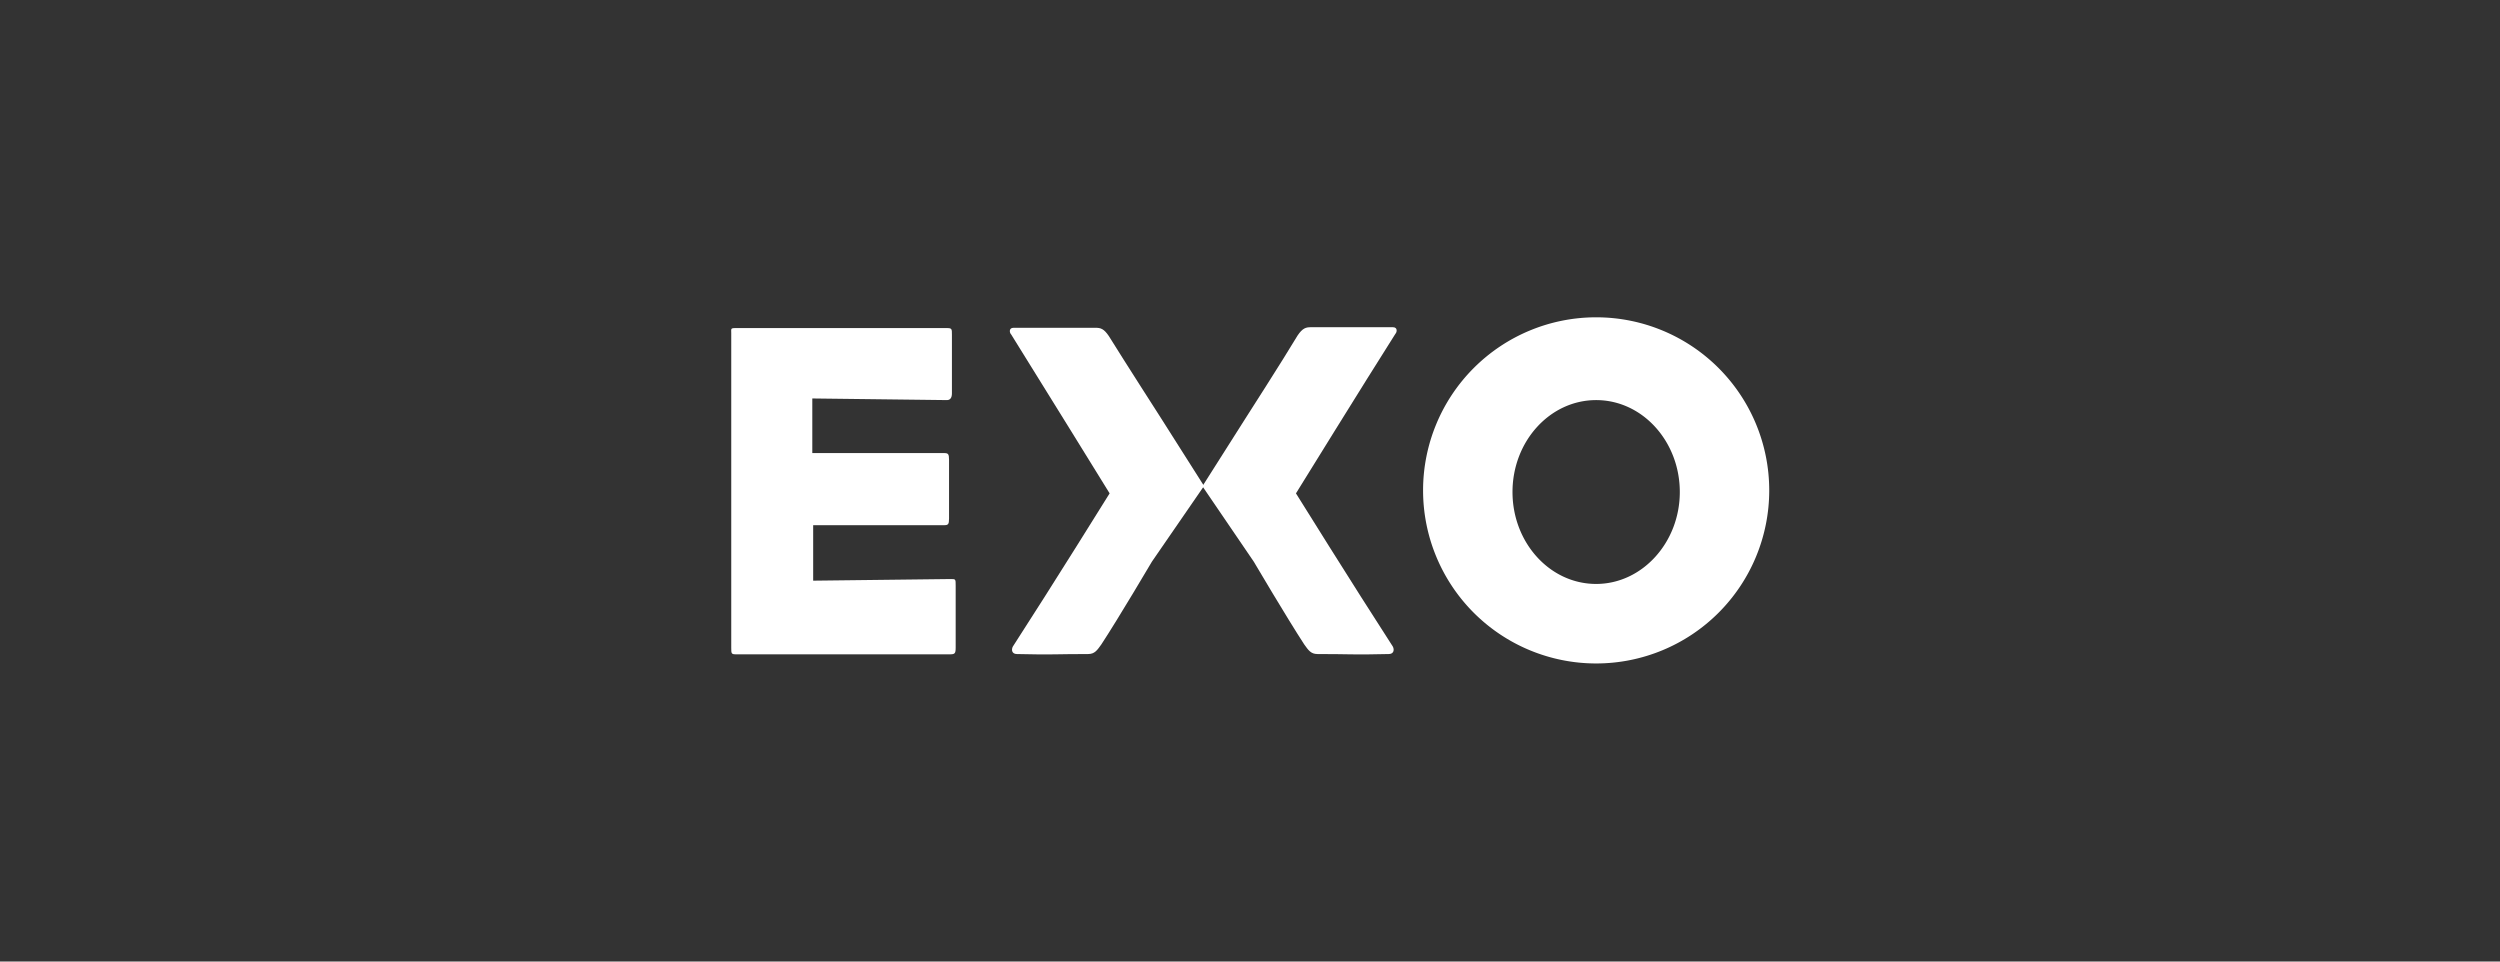 <?xml version="1.0" encoding="UTF-8"?>
<svg preserveAspectRatio="xMidYMid slice" width="260px" height="100px" xmlns="http://www.w3.org/2000/svg" id="Layer_1" data-name="Layer 1" viewBox="0 0 260 100">
  <rect x="0" y="0" width="260" height="100" fill="#333333" stroke="none"/>
  <defs>
    <style>.cls-1{fill:#fff;}</style>
  </defs>
  <path class="cls-1" d="M98.78,68.05H76.56c-.51,0-.51-.08-.51-.69V34.64c0-.43-.09-.52.43-.52h22c.52,0,.52.09.52.69v6.11c0,.43-.17.69-.52.69l-14-.17v5.68H98.18c.43,0,.52.09.52.69v6.12c0,.6-.09.69-.52.69H84.57v5.77l14.3-.17c.52,0,.52,0,.52.68v6.46c0,.61-.09.69-.61.69"></path>
  <path class="cls-1" d="M119.8,58.41s-3.45,5.85-5.26,8.61c-.43.6-.69,1-1.37,1-3.36,0-3.71.09-7.41,0-.52,0-.6-.43-.43-.77,4.13-6.38,10.07-15.94,10.07-15.94s-7.23-11.71-10.24-16.53c-.18-.17-.26-.69.25-.69h8.53c.52,0,.86.09,1.38.86,1.55,2.5,5.42,8.53,5.42,8.53l4.48,7.06Z"></path>
  <path class="cls-1" d="M130.39,58.41s3.45,5.85,5.25,8.61c.43.6.69,1,1.38,1,3.36,0,3.71.09,7.41,0,.52,0,.6-.43.43-.77-4.13-6.38-10.08-15.94-10.08-15.94S142,39.63,145.12,34.72c.17-.17.26-.69-.26-.69h-8.53c-.51,0-.86.09-1.38.86-1.55,2.59-5.42,8.62-5.42,8.62l-4.48,7.06Z"></path>
  <path class="cls-1" d="M166,33a18,18,0,1,0,18,18A18,18,0,0,0,166,33Zm0,27.73c-4.82,0-8.7-4.3-8.7-9.56s3.88-9.56,8.7-9.56,8.7,4.31,8.7,9.56S170.78,60.73,166,60.73Z"></path>
</svg>
